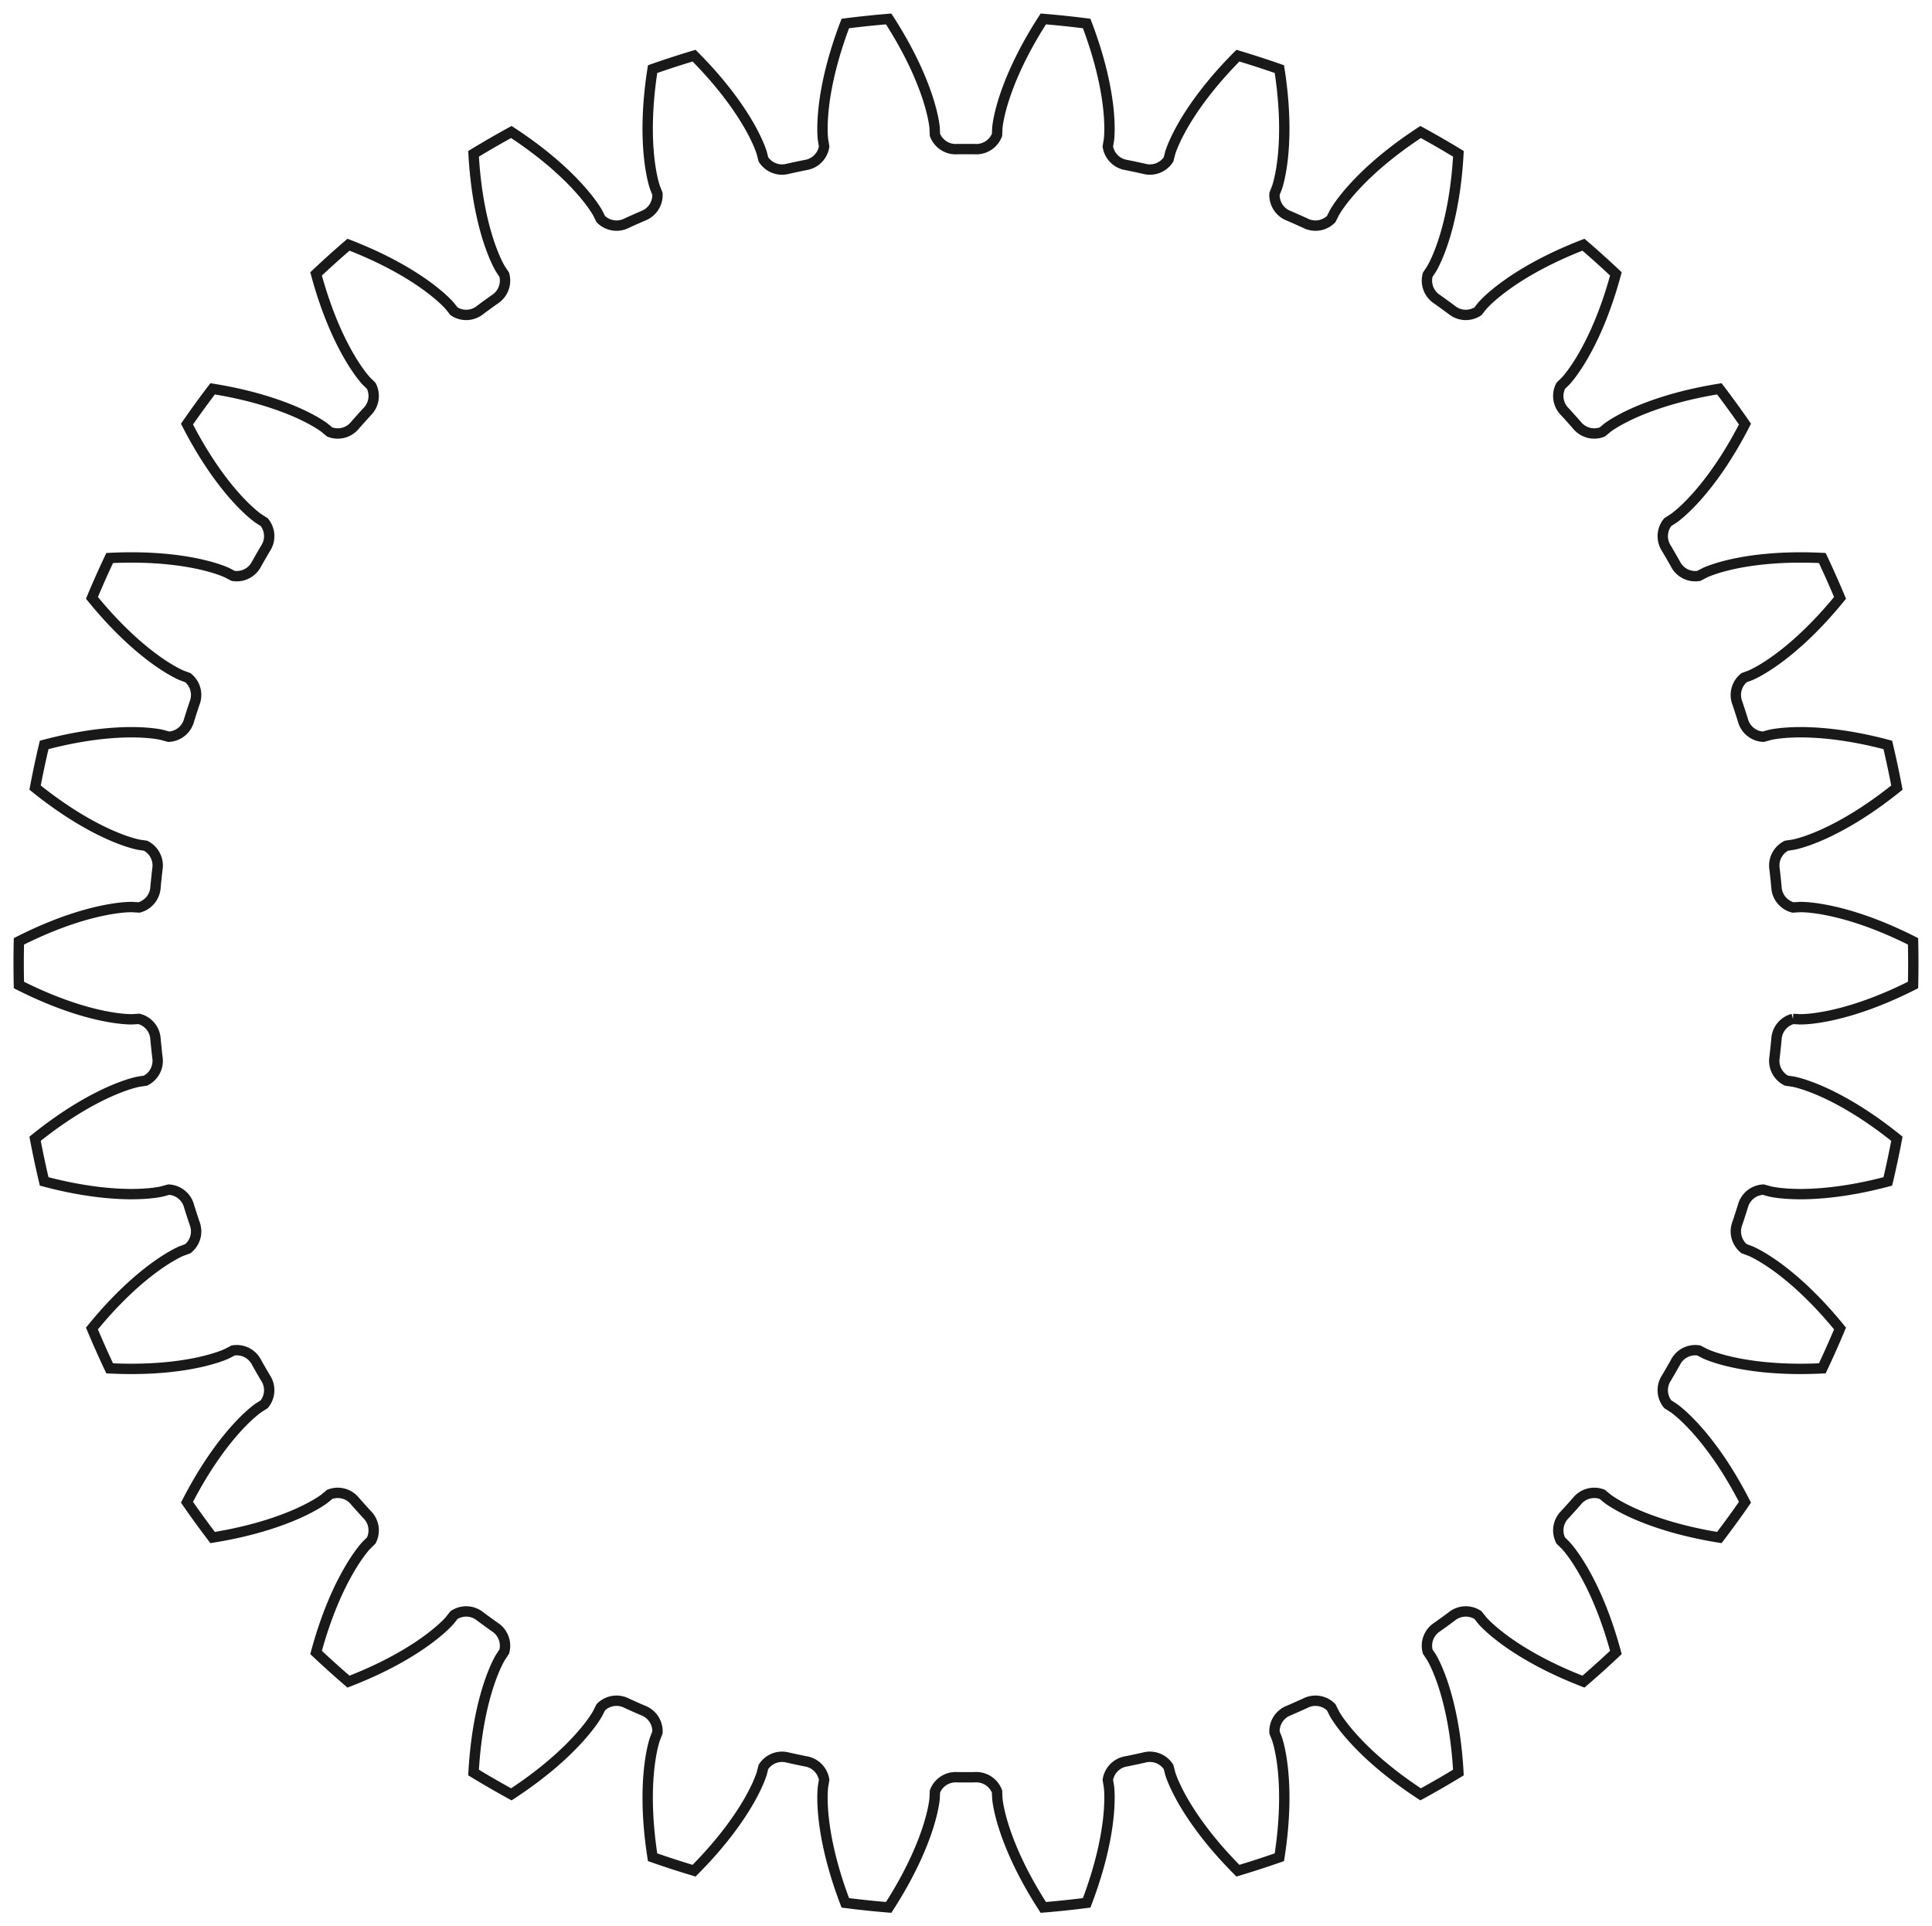 <?xml version="1.0"?>
<!DOCTYPE svg PUBLIC "-//W3C//DTD SVG 1.1//EN" "http://www.w3.org/Graphics/SVG/1.1/DTD/svg11.dtd">
<svg width="65.267mm" height="65.07mm" viewBox="0 0 65.267 65.07" xmlns="http://www.w3.org/2000/svg" version="1.1">
<g id="InvoluteGear" transform="translate(32.633,32.535) scale(1,-1)">
<path id="InvoluteGear_w0000"  d="M 27.937 -1.882 L 28.169 -1.896 C 28.279 -1.898 28.612 -1.89 29.166 -1.775 C 29.831 -1.637 30.792 -1.345 31.994 -0.737 A 32 32 0 0 1 31.994 0.737C 30.792 1.345 29.831 1.637 29.166 1.775 C 28.612 1.89 28.279 1.898 28.169 1.896 L 27.937 1.882 A 0.75 0.75 0 0 0 27.379 2.576A 27.5 27.5 0 0 1 27.316 3.173A 0.75 0.75 0 0 0 27.718 3.968L 27.947 4.002 C 28.056 4.024 28.38 4.1 28.898 4.327 C 29.519 4.601 30.399 5.086 31.448 5.931 A 32 32 0 0 1 31.141 7.372C 29.84 7.718 28.838 7.803 28.16 7.801 C 27.594 7.797 27.267 7.736 27.159 7.711 L 26.935 7.649 A 0.75 0.75 0 0 0 26.245 8.212A 27.5 27.5 0 0 1 26.06 8.783A 0.75 0.75 0 0 0 26.287 9.644L 26.505 9.725 C 26.606 9.769 26.907 9.911 27.367 10.241 C 27.917 10.638 28.677 11.295 29.527 12.34 A 32 32 0 0 1 28.928 13.686C 27.583 13.753 26.586 13.628 25.923 13.485 C 25.37 13.364 25.062 13.236 24.962 13.189 L 24.756 13.082 A 0.75 0.75 0 0 0 23.964 13.489A 27.5 27.5 0 0 1 23.664 14.009A 0.75 0.75 0 0 0 23.707 14.898L 23.903 15.023 C 23.994 15.087 24.259 15.289 24.639 15.707 C 25.095 16.21 25.702 17.011 26.316 18.209 A 32 32 0 0 1 25.45 19.401C 24.121 19.187 23.172 18.858 22.552 18.58 C 22.037 18.347 21.763 18.157 21.674 18.091 L 21.495 17.943 A 0.75 0.75 0 0 0 20.636 18.177A 27.5 27.5 0 0 1 20.235 18.623A 0.75 0.75 0 0 0 20.092 19.502L 20.258 19.665 C 20.333 19.746 20.55 19.998 20.835 20.487 C 21.177 21.073 21.604 21.983 21.955 23.283 A 32 32 0 0 1 20.86 24.269C 19.604 23.783 18.744 23.264 18.197 22.863 C 17.741 22.528 17.512 22.285 17.439 22.202 L 17.295 22.02 A 0.75 0.75 0 0 0 16.406 22.07A 27.5 27.5 0 0 1 15.92 22.423A 0.75 0.75 0 0 0 15.598 23.253L 15.726 23.447 C 15.783 23.542 15.943 23.834 16.121 24.371 C 16.333 25.016 16.561 25.994 16.635 27.339 A 32 32 0 0 1 15.359 28.076C 14.231 27.339 13.498 26.652 13.046 26.146 C 12.669 25.724 12.496 25.439 12.442 25.343 L 12.338 25.135 A 0.75 0.75 0 0 0 11.459 24.999A 27.5 27.5 0 0 1 10.91 25.243A 0.75 0.75 0 0 0 10.423 25.988L 10.508 26.204 C 10.543 26.309 10.639 26.628 10.701 27.19 C 10.775 27.865 10.795 28.869 10.587 30.2 A 32 32 0 0 1 9.186 30.655C 8.236 29.701 7.662 28.876 7.324 28.287 C 7.044 27.796 6.934 27.481 6.901 27.376 L 6.843 27.151 A 0.75 0.75 0 0 0 6.011 26.835A 27.5 27.5 0 0 1 5.424 26.96A 0.75 0.75 0 0 0 4.792 27.587L 4.83 27.816 C 4.843 27.926 4.87 28.258 4.814 28.821 C 4.746 29.496 4.556 30.483 4.077 31.741 A 32 32 0 0 1 2.612 31.895C 1.881 30.764 1.491 29.838 1.283 29.192 C 1.111 28.653 1.069 28.323 1.059 28.213 L 1.049 27.98 A 0.75 0.75 0 0 0 0.3 27.498A 27.5 27.5 0 0 1 -0.3 27.498A 0.75 0.75 0 0 0 -1.049 27.98L -1.059 28.213 C -1.069 28.323 -1.111 28.653 -1.283 29.192 C -1.491 29.838 -1.881 30.764 -2.612 31.895 A 32 32 0 0 1 -4.077 31.741C -4.556 30.483 -4.746 29.496 -4.814 28.821 C -4.87 28.258 -4.843 27.926 -4.83 27.816 L -4.792 27.587 A 0.75 0.75 0 0 0 -5.424 26.96A 27.5 27.5 0 0 1 -6.011 26.835A 0.75 0.75 0 0 0 -6.843 27.151L -6.901 27.376 C -6.934 27.481 -7.044 27.796 -7.324 28.287 C -7.662 28.876 -8.236 29.701 -9.186 30.655 A 32 32 0 0 1 -10.587 30.2C -10.795 28.869 -10.775 27.865 -10.701 27.19 C -10.639 26.628 -10.543 26.309 -10.508 26.204 L -10.423 25.988 A 0.75 0.75 0 0 0 -10.91 25.243A 27.5 27.5 0 0 1 -11.459 24.999A 0.75 0.75 0 0 0 -12.338 25.135L -12.442 25.343 C -12.496 25.439 -12.669 25.724 -13.046 26.146 C -13.498 26.652 -14.231 27.339 -15.359 28.076 A 32 32 0 0 1 -16.635 27.339C -16.561 25.994 -16.333 25.016 -16.121 24.371 C -15.943 23.834 -15.783 23.542 -15.726 23.447 L -15.598 23.253 A 0.75 0.75 0 0 0 -15.92 22.423A 27.5 27.5 0 0 1 -16.406 22.07A 0.75 0.75 0 0 0 -17.295 22.02L -17.439 22.202 C -17.512 22.285 -17.741 22.528 -18.197 22.863 C -18.744 23.264 -19.604 23.783 -20.86 24.269 A 32 32 0 0 1 -21.955 23.283C -21.604 21.983 -21.177 21.073 -20.835 20.487 C -20.55 19.998 -20.333 19.746 -20.258 19.665 L -20.092 19.502 A 0.75 0.75 0 0 0 -20.235 18.623A 27.5 27.5 0 0 1 -20.636 18.177A 0.75 0.75 0 0 0 -21.495 17.943L -21.674 18.091 C -21.763 18.157 -22.037 18.347 -22.552 18.58 C -23.172 18.858 -24.121 19.187 -25.45 19.401 A 32 32 0 0 1 -26.316 18.209C -25.702 17.011 -25.095 16.21 -24.639 15.707 C -24.259 15.289 -23.994 15.087 -23.903 15.023 L -23.707 14.898 A 0.75 0.75 0 0 0 -23.664 14.009A 27.5 27.5 0 0 1 -23.964 13.489A 0.75 0.75 0 0 0 -24.756 13.082L -24.962 13.189 C -25.062 13.236 -25.37 13.364 -25.923 13.485 C -26.586 13.628 -27.583 13.753 -28.928 13.686 A 32 32 0 0 1 -29.527 12.34C -28.677 11.295 -27.917 10.638 -27.367 10.241 C -26.907 9.911 -26.606 9.769 -26.505 9.725 L -26.287 9.644 A 0.75 0.75 0 0 0 -26.06 8.783A 27.5 27.5 0 0 1 -26.245 8.212A 0.75 0.75 0 0 0 -26.935 7.649L -27.159 7.711 C -27.267 7.736 -27.594 7.797 -28.16 7.801 C -28.838 7.803 -29.84 7.718 -31.141 7.372 A 32 32 0 0 1 -31.448 5.931C -30.399 5.086 -29.519 4.601 -28.898 4.327 C -28.38 4.1 -28.056 4.024 -27.947 4.002 L -27.717 3.968 A 0.75 0.75 0 0 0 -27.316 3.173A 27.5 27.5 0 0 1 -27.379 2.576A 0.75 0.75 0 0 0 -27.937 1.882L -28.169 1.896 C -28.279 1.898 -28.612 1.89 -29.166 1.775 C -29.831 1.637 -30.792 1.345 -31.994 0.737 A 32 32 0 0 1 -31.994 -0.737C -30.792 -1.345 -29.831 -1.637 -29.166 -1.775 C -28.612 -1.89 -28.279 -1.898 -28.169 -1.896 L -27.937 -1.882 A 0.75 0.75 0 0 0 -27.379 -2.576A 27.5 27.5 0 0 1 -27.316 -3.173A 0.75 0.75 0 0 0 -27.718 -3.968L -27.947 -4.002 C -28.056 -4.024 -28.38 -4.1 -28.898 -4.327 C -29.519 -4.601 -30.399 -5.086 -31.448 -5.931 A 32 32 0 0 1 -31.141 -7.372C -29.84 -7.718 -28.838 -7.803 -28.16 -7.801 C -27.594 -7.797 -27.267 -7.736 -27.159 -7.711 L -26.935 -7.649 A 0.75 0.75 0 0 0 -26.245 -8.212A 27.5 27.5 0 0 1 -26.06 -8.783A 0.75 0.75 0 0 0 -26.287 -9.644L -26.505 -9.725 C -26.606 -9.769 -26.907 -9.911 -27.367 -10.241 C -27.917 -10.638 -28.677 -11.295 -29.527 -12.34 A 32 32 0 0 1 -28.928 -13.686C -27.583 -13.753 -26.586 -13.628 -25.923 -13.485 C -25.37 -13.364 -25.062 -13.236 -24.962 -13.189 L -24.756 -13.082 A 0.75 0.75 0 0 0 -23.964 -13.489A 27.5 27.5 0 0 1 -23.664 -14.009A 0.75 0.75 0 0 0 -23.707 -14.898L -23.903 -15.023 C -23.994 -15.087 -24.259 -15.289 -24.639 -15.707 C -25.095 -16.21 -25.702 -17.011 -26.316 -18.209 A 32 32 0 0 1 -25.45 -19.401C -24.121 -19.187 -23.172 -18.858 -22.552 -18.58 C -22.037 -18.347 -21.763 -18.157 -21.674 -18.091 L -21.495 -17.943 A 0.75 0.75 0 0 0 -20.636 -18.177A 27.5 27.5 0 0 1 -20.235 -18.623A 0.75 0.75 0 0 0 -20.092 -19.502L -20.258 -19.665 C -20.333 -19.746 -20.55 -19.998 -20.835 -20.487 C -21.177 -21.073 -21.604 -21.983 -21.955 -23.283 A 32 32 0 0 1 -20.86 -24.269C -19.604 -23.783 -18.744 -23.264 -18.197 -22.863 C -17.741 -22.528 -17.512 -22.285 -17.439 -22.202 L -17.295 -22.02 A 0.75 0.75 0 0 0 -16.406 -22.07A 27.5 27.5 0 0 1 -15.92 -22.423A 0.75 0.75 0 0 0 -15.598 -23.253L -15.726 -23.447 C -15.783 -23.542 -15.943 -23.834 -16.121 -24.371 C -16.333 -25.016 -16.561 -25.994 -16.635 -27.339 A 32 32 0 0 1 -15.359 -28.076C -14.231 -27.339 -13.498 -26.652 -13.046 -26.146 C -12.669 -25.724 -12.496 -25.439 -12.442 -25.343 L -12.338 -25.135 A 0.75 0.75 0 0 0 -11.459 -24.999A 27.5 27.5 0 0 1 -10.91 -25.243A 0.75 0.75 0 0 0 -10.423 -25.988L -10.508 -26.204 C -10.543 -26.309 -10.639 -26.628 -10.701 -27.19 C -10.775 -27.865 -10.795 -28.869 -10.587 -30.2 A 32 32 0 0 1 -9.186 -30.655C -8.236 -29.701 -7.662 -28.876 -7.324 -28.287 C -7.044 -27.796 -6.934 -27.481 -6.901 -27.376 L -6.843 -27.151 A 0.75 0.75 0 0 0 -6.011 -26.835A 27.5 27.5 0 0 1 -5.424 -26.96A 0.75 0.75 0 0 0 -4.792 -27.587L -4.83 -27.816 C -4.843 -27.926 -4.87 -28.258 -4.814 -28.821 C -4.746 -29.496 -4.556 -30.483 -4.077 -31.741 A 32 32 0 0 1 -2.612 -31.895C -1.881 -30.764 -1.491 -29.838 -1.283 -29.192 C -1.111 -28.653 -1.069 -28.323 -1.059 -28.213 L -1.049 -27.98 A 0.75 0.75 0 0 0 -0.3 -27.498A 27.5 27.5 0 0 1 0.3 -27.498A 0.75 0.75 0 0 0 1.049 -27.98L 1.059 -28.213 C 1.069 -28.323 1.111 -28.653 1.283 -29.192 C 1.491 -29.838 1.881 -30.764 2.612 -31.895 A 32 32 0 0 1 4.077 -31.741C 4.556 -30.483 4.746 -29.496 4.814 -28.821 C 4.87 -28.258 4.843 -27.926 4.83 -27.816 L 4.792 -27.587 A 0.75 0.75 0 0 0 5.424 -26.96A 27.5 27.5 0 0 1 6.011 -26.835A 0.75 0.75 0 0 0 6.843 -27.151L 6.901 -27.376 C 6.934 -27.481 7.044 -27.796 7.324 -28.287 C 7.662 -28.876 8.236 -29.701 9.186 -30.655 A 32 32 0 0 1 10.587 -30.2C 10.795 -28.869 10.775 -27.865 10.701 -27.19 C 10.639 -26.628 10.543 -26.309 10.508 -26.204 L 10.423 -25.988 A 0.75 0.75 0 0 0 10.91 -25.243A 27.5 27.5 0 0 1 11.459 -24.999A 0.75 0.75 0 0 0 12.338 -25.135L 12.442 -25.343 C 12.496 -25.439 12.669 -25.724 13.046 -26.146 C 13.498 -26.652 14.231 -27.339 15.359 -28.076 A 32 32 0 0 1 16.635 -27.339C 16.561 -25.994 16.333 -25.016 16.121 -24.371 C 15.943 -23.834 15.783 -23.542 15.726 -23.447 L 15.598 -23.253 A 0.75 0.75 0 0 0 15.92 -22.423A 27.5 27.5 0 0 1 16.406 -22.07A 0.75 0.75 0 0 0 17.295 -22.02L 17.439 -22.202 C 17.512 -22.285 17.741 -22.528 18.197 -22.863 C 18.744 -23.264 19.604 -23.783 20.86 -24.269 A 32 32 0 0 1 21.955 -23.283C 21.604 -21.983 21.177 -21.073 20.835 -20.487 C 20.55 -19.998 20.333 -19.746 20.258 -19.665 L 20.092 -19.502 A 0.75 0.75 0 0 0 20.235 -18.623A 27.5 27.5 0 0 1 20.636 -18.177A 0.75 0.75 0 0 0 21.495 -17.943L 21.674 -18.091 C 21.763 -18.157 22.037 -18.347 22.552 -18.58 C 23.172 -18.858 24.121 -19.187 25.45 -19.401 A 32 32 0 0 1 26.316 -18.209C 25.702 -17.011 25.095 -16.21 24.639 -15.707 C 24.259 -15.289 23.994 -15.087 23.903 -15.023 L 23.707 -14.898 A 0.75 0.75 0 0 0 23.664 -14.009A 27.5 27.5 0 0 1 23.964 -13.489A 0.75 0.75 0 0 0 24.756 -13.082L 24.962 -13.189 C 25.062 -13.236 25.37 -13.364 25.923 -13.485 C 26.586 -13.628 27.583 -13.753 28.928 -13.686 A 32 32 0 0 1 29.527 -12.34C 28.677 -11.295 27.917 -10.638 27.367 -10.241 C 26.907 -9.911 26.606 -9.769 26.505 -9.725 L 26.287 -9.644 A 0.75 0.75 0 0 0 26.06 -8.783A 27.5 27.5 0 0 1 26.245 -8.212A 0.75 0.75 0 0 0 26.935 -7.649L 27.159 -7.711 C 27.267 -7.736 27.594 -7.797 28.16 -7.801 C 28.838 -7.803 29.84 -7.718 31.141 -7.372 A 32 32 0 0 1 31.448 -5.931C 30.399 -5.086 29.519 -4.601 28.898 -4.327 C 28.38 -4.1 28.056 -4.024 27.947 -4.002 L 27.717 -3.968 A 0.75 0.75 0 0 0 27.316 -3.173A 27.5 27.5 0 0 1 27.379 -2.576A 0.75 0.75 0 0 0 27.937 -1.882" stroke="#191919" stroke-width="0.35 px" style="stroke-width:0.35;stroke-miterlimit:4;stroke-dasharray:none;fill:none;fill-rule: evenodd "/>
<title>b'InvoluteGear'</title>
</g>
</svg>